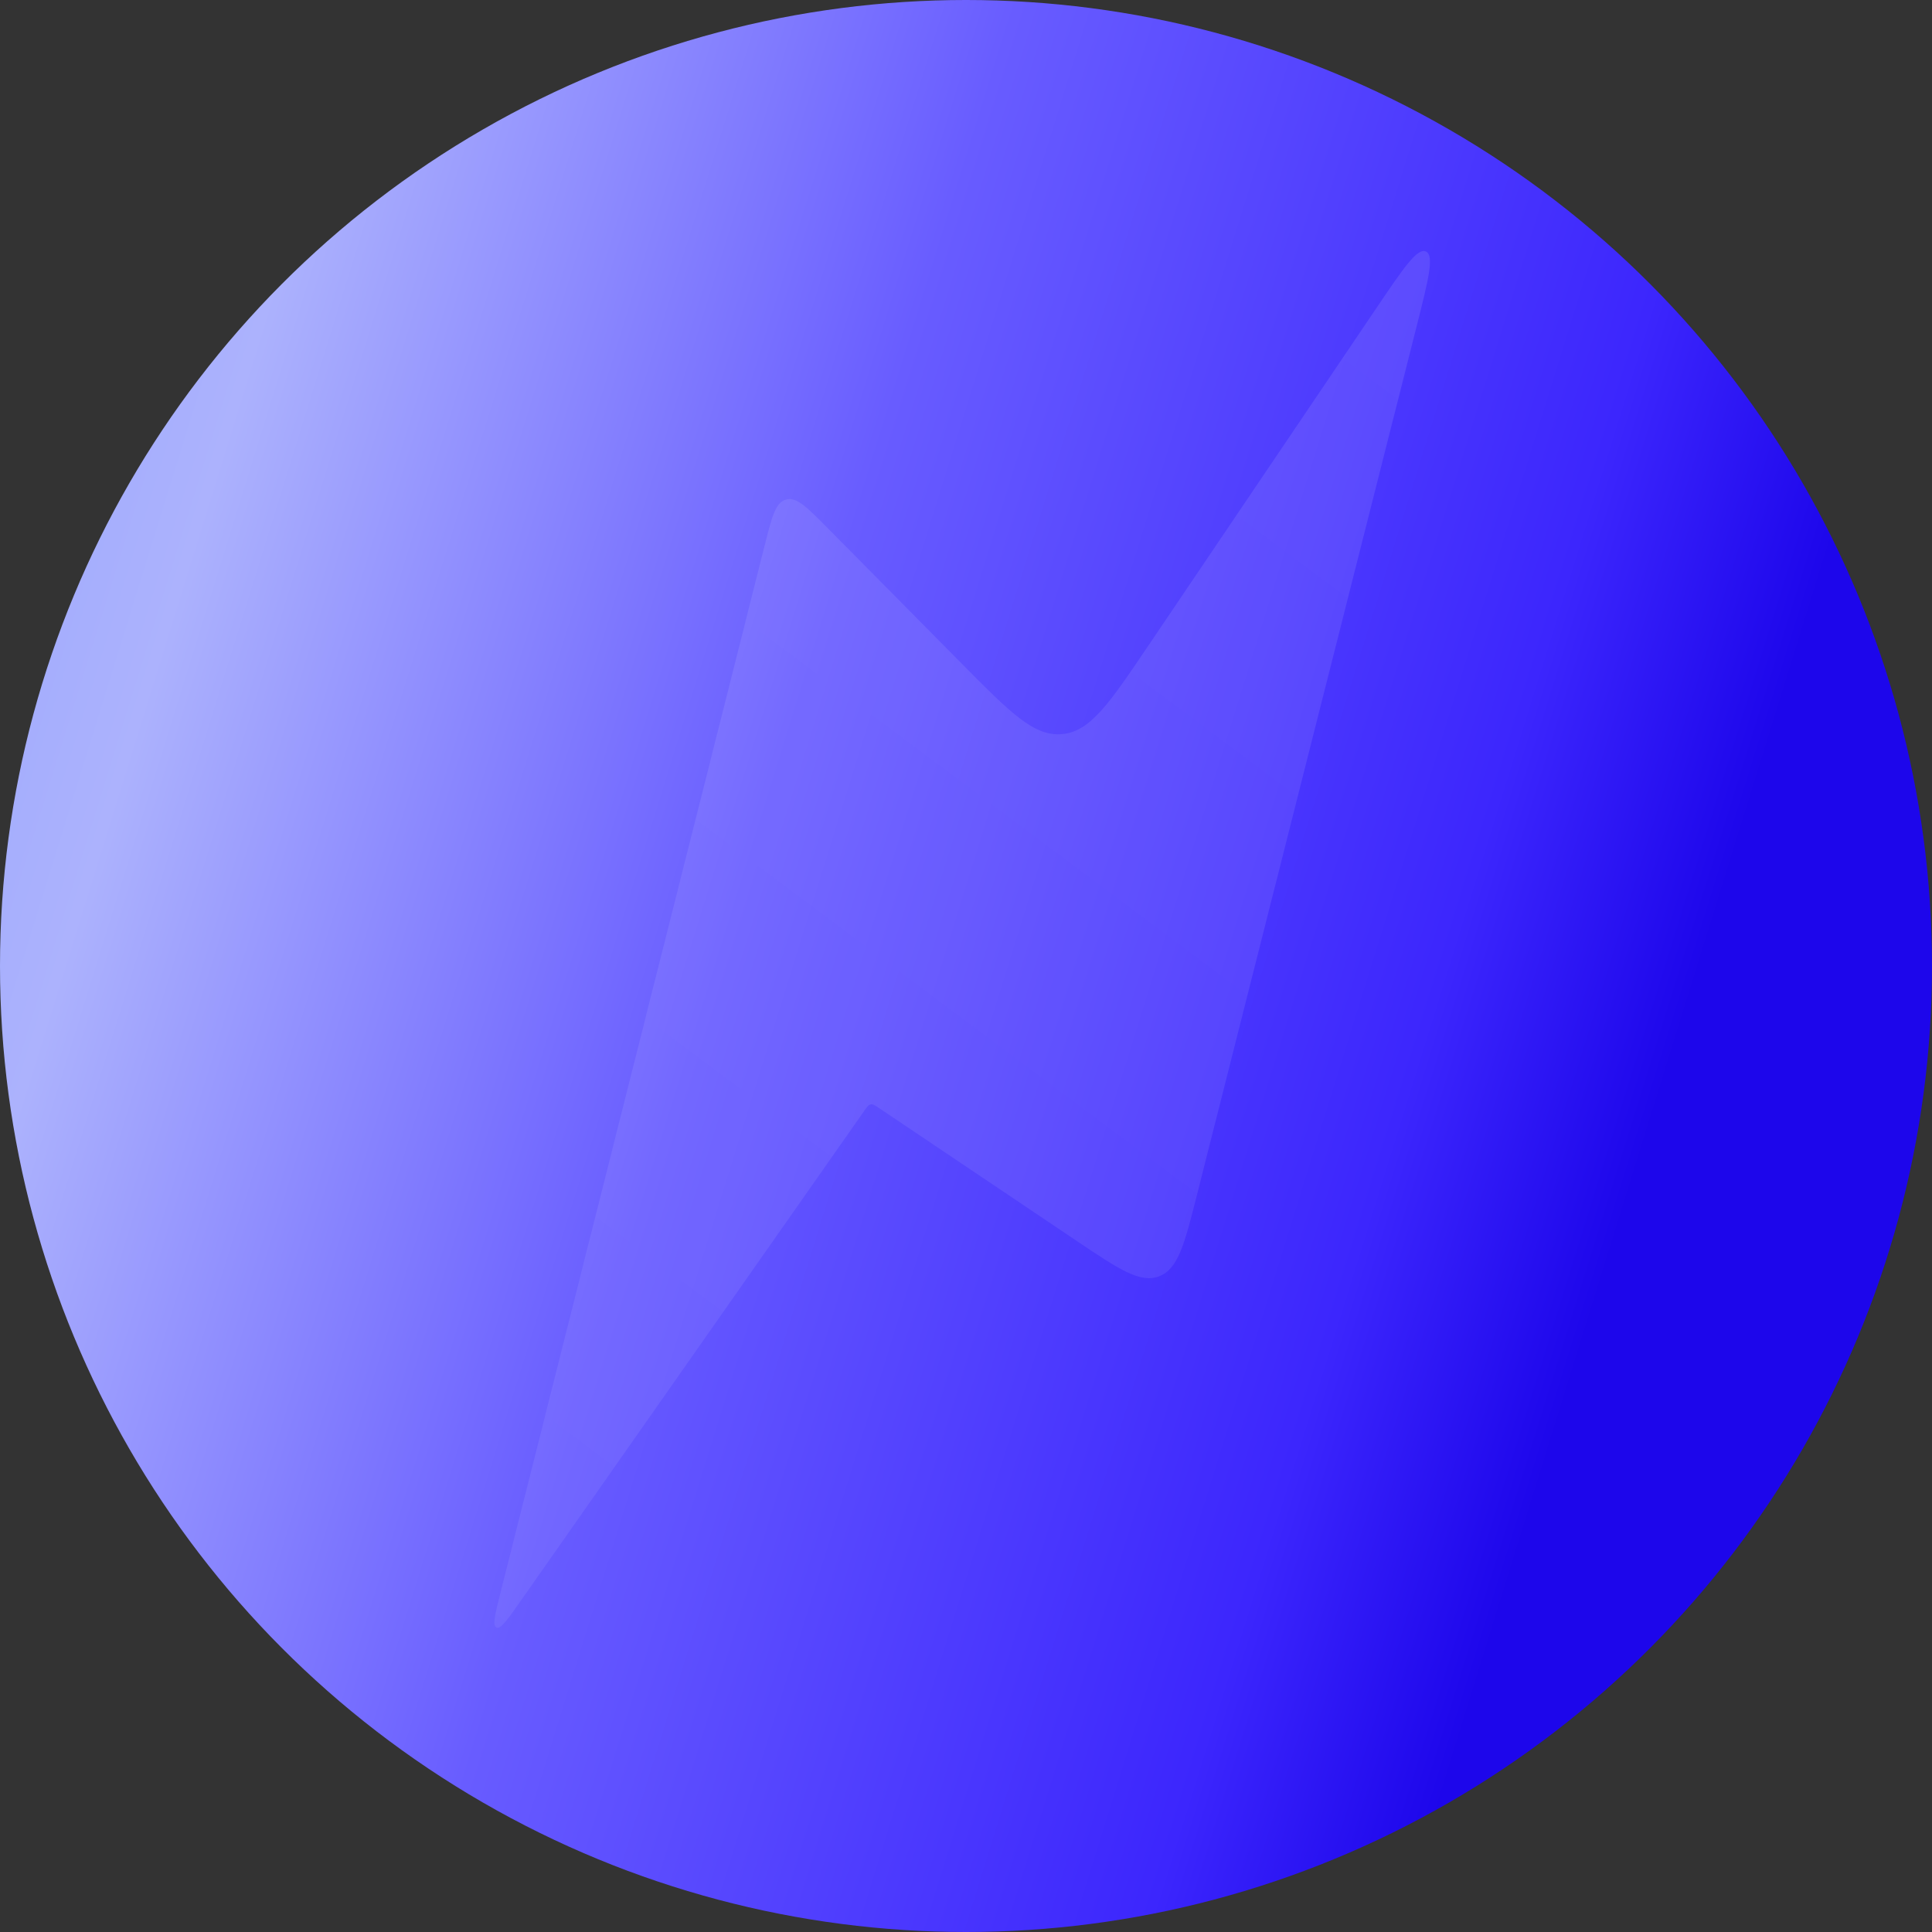 <svg width="254" height="254" viewBox="0 0 254 254" fill="none" xmlns="http://www.w3.org/2000/svg">
<rect x="0" y="0" width="254" height="254" fill="#333333" stroke="none"/>
<circle cx="127" cy="127" r="127" fill="url(#paint0_linear)"/>
<path d="M65.844 209.208L100.529 71.718C101.48 67.948 101.956 66.063 103.34 65.679C104.724 65.296 106.086 66.671 108.808 69.424L126.585 87.391C132.832 93.704 135.955 96.861 139.651 96.514C143.347 96.167 145.836 92.483 150.814 85.116L180.886 40.606C184.518 35.231 186.334 32.543 187.468 33.064C188.602 33.584 187.804 36.739 186.208 43.049L157.379 157.034C155.73 163.555 154.905 166.815 152.406 167.786C149.906 168.757 147.133 166.893 141.589 163.166L115.614 145.707C115.051 145.328 114.769 145.139 114.475 145.195C114.182 145.249 113.986 145.528 113.596 146.085L68.475 210.443C66.706 212.966 65.822 214.227 65.266 213.966C64.709 213.705 65.087 212.206 65.844 209.208Z" fill="url(#paint1_linear)" fill-opacity="0.1"/>
<defs>
<linearGradient id="paint0_linear" x1="2.62758e-05" y1="-79.542" x2="268.898" y2="3.907" gradientUnits="userSpaceOnUse">
<stop stop-color="#8A9EFF"/>
<stop offset="0.245" stop-color="#ACB2FD"/>
<stop offset="0.538" stop-color="#685CFF"/>
<stop offset="0.862" stop-color="#3C26FD"/>
<stop offset="0.976" stop-color="#1D06EB"/>
</linearGradient>
<linearGradient id="paint1_linear" x1="198.734" y1="32.61" x2="58.412" y2="220.618" gradientUnits="userSpaceOnUse">
<stop stop-color="white"/>
<stop offset="1" stop-color="white" stop-opacity="0.63"/>
</linearGradient>
</defs>
</svg>
